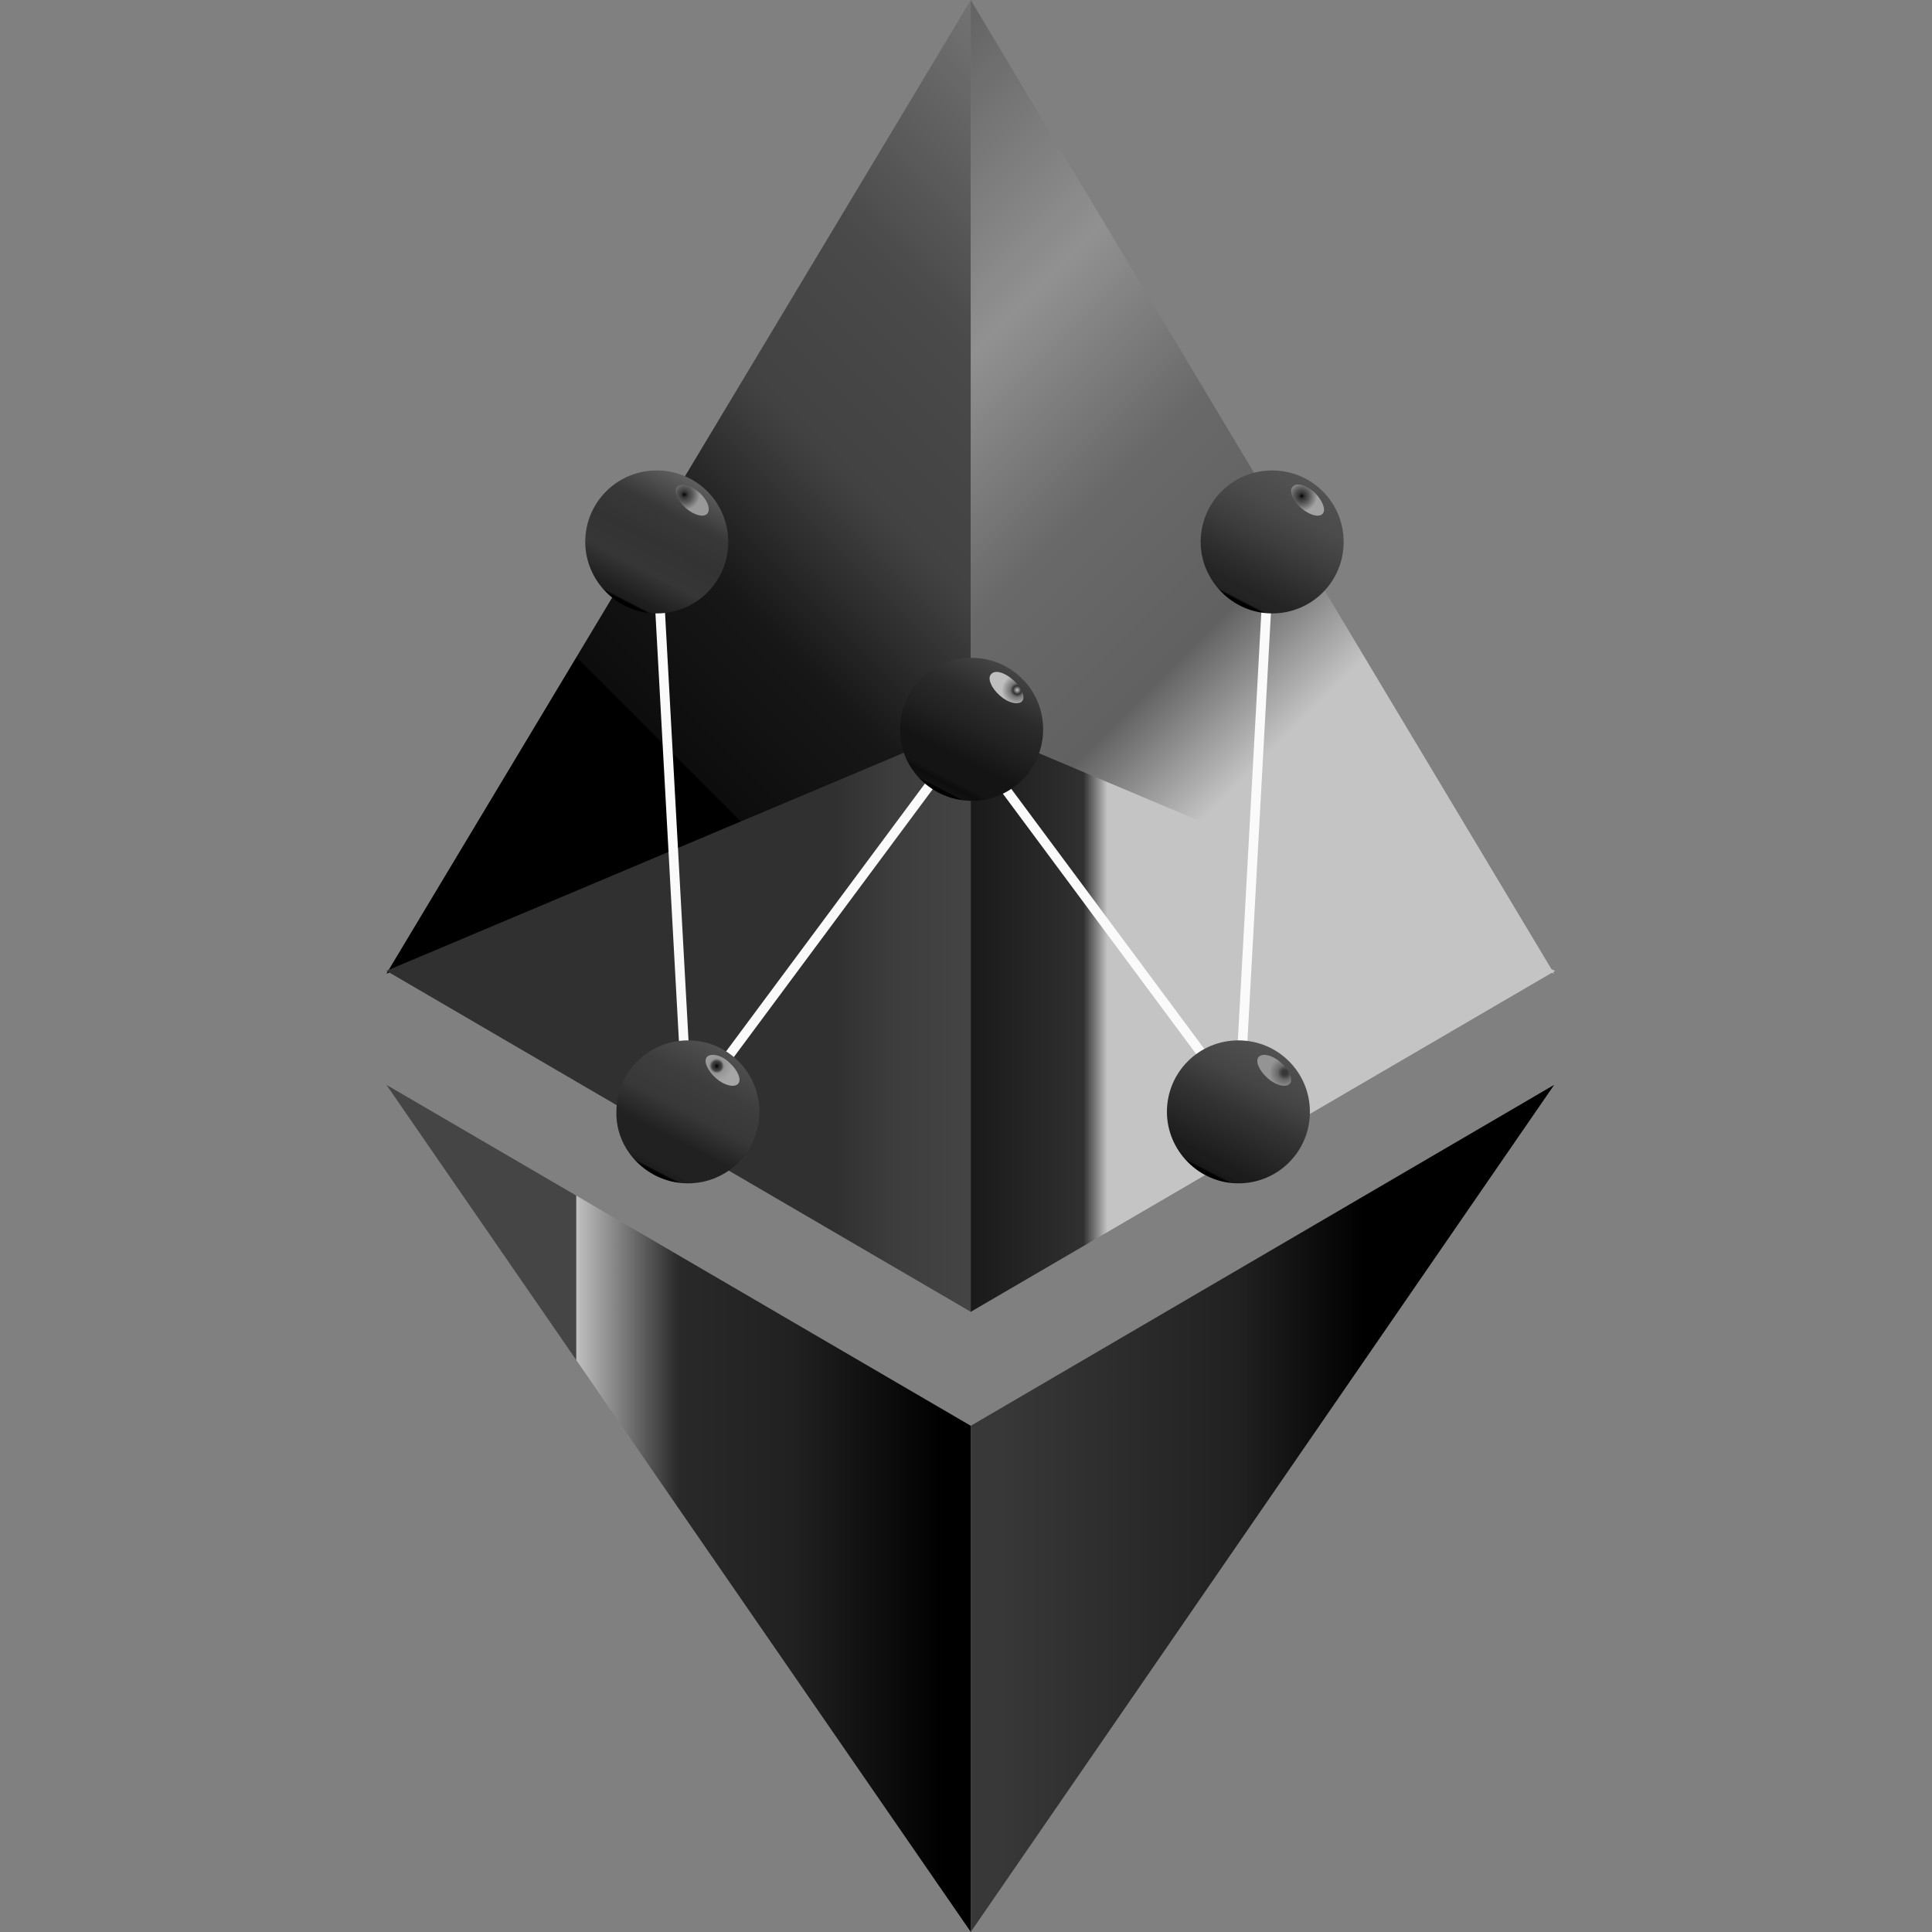 <svg width="40" height="40" viewBox="0 0 40 40" fill="#000000" xmlns="http://www.w3.org/2000/svg">
<rect x="0" y="0" width="40" height="40" fill="#808080" stroke="none"/>
<path d="M8 20.16L20.1 0V15.06L8 20.16Z" fill="url(#paint0_linear_1142_18)"/>
<path d="M32.178 20.16L20.098 0V15.06L32.178 20.16Z" fill="url(#paint1_linear_1142_18)"/>
<path d="M20.1 15L8 20.1L20.1 27.16V15Z" fill="url(#paint2_linear_1142_18)"/>
<path d="M20.098 15L32.198 20.1L20.098 27.16V15Z" fill="url(#paint3_linear_1142_18)"/>
<path d="M8 22.46L20.1 40V29.52L8 22.46Z" fill="url(#paint4_linear_1142_18)"/>
<path d="M32.178 22.46L20.098 40V29.52L32.178 22.46Z" fill="url(#paint5_linear_1142_18)"/>
<path d="M13.582 11.1L14.242 23.12" stroke="#fafafa" stroke-width="0.199"/>
<path d="M26.301 11.1L25.641 23.12" stroke="#fafafa" stroke-width="0.199"/>
<path d="M20.122 15.08L14.242 23" stroke="#fafafa" stroke-width="0.199"/>
<path d="M19.883 15.08L25.763 23" stroke="#fafafa" stroke-width="0.199"/>
<path d="M13.597 12.7C14.417 12.7 15.077 12.04 15.077 11.22C15.077 10.4 14.417 9.74 13.597 9.74C12.777 9.74 12.117 10.4 12.117 11.22C12.117 12.02 12.777 12.7 13.597 12.7Z" fill="url(#paint6_linear_1142_18)"/>
<path d="M14.639 10.64C14.559 10.72 14.359 10.66 14.199 10.52C14.019 10.36 13.939 10.16 14.019 10.08C14.099 10 14.299 10.04 14.479 10.2C14.659 10.36 14.719 10.56 14.639 10.64Z" fill="url(#paint7_radial_1142_18)"/>
<path d="M14.242 24.5C15.062 24.5 15.722 23.84 15.722 23.02C15.722 22.2 15.062 21.54 14.242 21.54C13.422 21.54 12.762 22.2 12.762 23.02C12.742 23.82 13.422 24.5 14.242 24.5Z" fill="url(#paint8_linear_1142_18)"/>
<path d="M15.28 22.44C15.2 22.52 15 22.48 14.82 22.32C14.64 22.16 14.56 21.96 14.64 21.88C14.72 21.8 14.94 21.84 15.1 22C15.28 22.16 15.36 22.36 15.28 22.44Z" fill="url(#paint9_radial_1142_18)"/>
<path d="M26.339 12.7C27.159 12.7 27.819 12.04 27.819 11.22C27.819 10.4 27.159 9.74 26.339 9.74C25.519 9.74 24.859 10.4 24.859 11.22C24.859 12.02 25.519 12.7 26.339 12.7Z" fill="url(#paint10_linear_1142_18)"/>
<path d="M27.381 10.64C27.302 10.72 27.102 10.66 26.942 10.52C26.762 10.36 26.681 10.16 26.762 10.08C26.841 9.98 27.041 10.04 27.221 10.2C27.381 10.36 27.462 10.56 27.381 10.64Z" fill="url(#paint11_radial_1142_18)"/>
<path d="M25.64 24.5C26.46 24.5 27.12 23.84 27.12 23.02C27.12 22.2 26.46 21.54 25.64 21.54C24.82 21.54 24.16 22.2 24.16 23.02C24.16 23.82 24.82 24.5 25.64 24.5Z" fill="url(#paint12_linear_1142_18)"/>
<path d="M26.702 22.44C26.622 22.52 26.422 22.48 26.242 22.32C26.062 22.16 25.982 21.96 26.062 21.88C26.142 21.8 26.342 21.84 26.522 22C26.702 22.16 26.782 22.36 26.702 22.44Z" fill="url(#paint13_radial_1142_18)"/>
<path d="M20.117 16.58C20.937 16.58 21.597 15.92 21.597 15.1C21.597 14.28 20.937 13.62 20.117 13.62C19.297 13.62 18.637 14.28 18.637 15.1C18.617 15.9 19.297 16.58 20.117 16.58Z" fill="url(#paint14_linear_1142_18)"/>
<path d="M21.159 14.52C21.079 14.6 20.879 14.56 20.699 14.4C20.519 14.24 20.439 14.04 20.519 13.96C20.599 13.86 20.799 13.92 20.979 14.08C21.159 14.24 21.239 14.44 21.159 14.52Z" fill="url(#paint15_radial_1142_18)"/>
<defs>
<linearGradient id="paint0_linear_1142_18" x1="7.734" y1="19.886" x2="23.857" y2="3.763" gradientUnits="userSpaceOnUse">
<stop offset="0.324"/>
<stop offset="0.326" stop-color="#0d0d0d"/>
<stop offset="0.465" stop-color="#171717"/>
<stop offset="0.613" stop-color="#424242"/>
<stop offset="0.78" stop-color="#4a4a4a"/>
<stop offset="1" stop-color="#737373"/>
</linearGradient>
<linearGradient id="paint1_linear_1142_18" x1="32.453" y1="19.886" x2="16.329" y2="3.763" gradientUnits="userSpaceOnUse">
<stop offset="0.324" stop-color="#c4c4c4"/>
<stop offset="0.443" stop-color="#616161"/>
<stop offset="0.598" stop-color="#696969"/>
<stop offset="0.771" stop-color="#919191"/>
<stop offset="1" stop-color="#636363"/>
</linearGradient>
<linearGradient id="paint2_linear_1142_18" x1="13.321" y1="21.086" x2="25.48" y2="21.086" gradientUnits="userSpaceOnUse">
<stop offset="0.324" stop-color="#303030"/>
<stop offset="0.428" stop-color="#3d3d3d"/>
<stop offset="0.655" stop-color="#4a4a4a"/>
<stop offset="0.953" stop-color="#636363"/>
</linearGradient>
<linearGradient id="paint3_linear_1142_18" x1="26.866" y1="21.086" x2="14.706" y2="21.086" gradientUnits="userSpaceOnUse">
<stop offset="0.324" stop-color="#c4c4c4"/>
<stop offset="0.365" stop-color="#303030"/>
<stop offset="0.619" stop-color="#121212"/>
<stop offset="0.953" stop-color="#ffffff"/>
</linearGradient>
<linearGradient id="paint4_linear_1142_18" x1="8" y1="31.234" x2="20.094" y2="31.234" gradientUnits="userSpaceOnUse">
<stop offset="0.324" stop-color="#454545"/>
<stop offset="0.326" stop-color="#bfbfbf"/>
<stop offset="0.5" stop-color="#292929"/>
<stop offset="0.695" stop-color="#212121"/>
<stop offset="0.953"/>
</linearGradient>
<linearGradient id="paint5_linear_1142_18" x1="32.187" y1="31.234" x2="20.092" y2="31.234" gradientUnits="userSpaceOnUse">
<stop offset="0.324"/>
<stop offset="0.544" stop-color="#212121"/>
<stop offset="0.953" stop-color="#383838"/>
</linearGradient>
<linearGradient id="paint6_linear_1142_18" x1="12.955" y1="12.462" x2="14.318" y2="9.817" gradientUnits="userSpaceOnUse">
<stop/>
<stop offset="0.012" stop-color="#1c1c1c"/>
<stop offset="0.058" stop-color="#1f1f1f"/>
<stop offset="0.099" stop-color="#242424"/>
<stop offset="0.259" stop-color="#363636"/>
<stop offset="0.473" stop-color="#333333"/>
<stop offset="0.695" stop-color="#383838"/>
<stop offset="1" stop-color="#636363"/>
</linearGradient>
<radialGradient id="paint7_radial_1142_18" cx="0" cy="0" r="1" gradientUnits="userSpaceOnUse" gradientTransform="translate(14.169 10.24) rotate(42) scale(0.322)">
<stop/>
<stop offset="0.115" stop-color="#242424"/>
<stop offset="0.208" stop-color="#363636"/>
<stop offset="0.344" stop-color="#474747"/>
<stop offset="0.51" stop-color="#575757"/>
<stop offset="1" stop-color="#999999"/>
</radialGradient>
<linearGradient id="paint8_linear_1142_18" x1="13.588" y1="24.267" x2="14.952" y2="21.622" gradientUnits="userSpaceOnUse">
<stop/>
<stop offset="0.012" stop-color="#1c1c1c"/>
<stop offset="0.058" stop-color="#212121"/>
<stop offset="0.099" stop-color="#212121"/>
<stop offset="0.259" stop-color="#212121"/>
<stop offset="0.473" stop-color="#383838"/>
<stop offset="0.695" stop-color="#3d3d3d"/>
<stop offset="1" stop-color="#525252"/>
</linearGradient>
<radialGradient id="paint9_radial_1142_18" cx="0" cy="0" r="1" gradientUnits="userSpaceOnUse" gradientTransform="translate(14.84 22.07) rotate(42) scale(0.322)">
<stop/>
<stop offset="0.083" stop-color="#171717"/>
<stop offset="0.177" stop-color="#303030"/>
<stop offset="0.312" stop-color="#424242"/>
<stop offset="0.473" stop-color="#949494"/>
<stop offset="1" stop-color="#a6a6a6"/>
</radialGradient>
<linearGradient id="paint10_linear_1142_18" x1="25.697" y1="12.462" x2="27.06" y2="9.817" gradientUnits="userSpaceOnUse">
<stop/>
<stop offset="0.012" stop-color="#212121"/>
<stop offset="0.058" stop-color="#242424"/>
<stop offset="0.099" stop-color="#242424"/>
<stop offset="0.259" stop-color="#2e2e2e"/>
<stop offset="0.473" stop-color="#3d3d3d"/>
<stop offset="0.695" stop-color="#4a4a4a"/>
<stop offset="1" stop-color="#545454"/>
</linearGradient>
<radialGradient id="paint11_radial_1142_18" cx="0" cy="0" r="1" gradientUnits="userSpaceOnUse" gradientTransform="translate(26.951 10.269) rotate(42) scale(0.322)">
<stop/>
<stop offset="0.135" stop-color="#292929"/>
<stop offset="0.219" stop-color="#383838"/>
<stop offset="0.37" stop-color="#4a4a4a"/>
<stop offset="0.604" stop-color="#696969"/>
<stop offset="1" stop-color="#a3a3a3"/>
</radialGradient>
<linearGradient id="paint12_linear_1142_18" x1="25.001" y1="24.267" x2="26.364" y2="21.622" gradientUnits="userSpaceOnUse">
<stop/>
<stop offset="0.012" stop-color="#171717"/>
<stop offset="0.058" stop-color="#1c1c1c"/>
<stop offset="0.099" stop-color="#1c1c1c"/>
<stop offset="0.259" stop-color="#262626"/>
<stop offset="0.473" stop-color="#333333"/>
<stop offset="0.695" stop-color="#454545"/>
<stop offset="1" stop-color="#525252"/>
</linearGradient>
<radialGradient id="paint13_radial_1142_18" cx="0" cy="0" r="1" gradientUnits="userSpaceOnUse" gradientTransform="translate(26.603 22.208) rotate(42.001) scale(0.322)">
<stop stop-color="#383838"/>
<stop offset="0.167" stop-color="#383838"/>
<stop offset="0.302" stop-color="#4c4c4c"/>
<stop offset="0.464" stop-color="#696969"/>
<stop offset="0.677" stop-color="#7a7a7a"/>
<stop offset="1" stop-color="#949494"/>
</radialGradient>
<linearGradient id="paint14_linear_1142_18" x1="19.461" y1="16.346" x2="20.824" y2="13.7" gradientUnits="userSpaceOnUse">
<stop/>
<stop offset="0.012" stop-color="#121212"/>
<stop offset="0.058" stop-color="#0d0d0d"/>
<stop offset="0.099" stop-color="#141414"/>
<stop offset="0.259" stop-color="#141414"/>
<stop offset="0.473" stop-color="#212121"/>
<stop offset="0.695" stop-color="#2b2b2b"/>
<stop offset="1" stop-color="#474747"/>
</linearGradient>
<radialGradient id="paint15_radial_1142_18" cx="0" cy="0" r="1" gradientUnits="userSpaceOnUse" gradientTransform="translate(21.06 14.286) rotate(42.001) scale(0.322)">
<stop stop-color="#c4c4c4"/>
<stop offset="0.266" stop-color="#333333"/>
<stop offset="0.464" stop-color="#787878"/>
<stop offset="0.615" stop-color="#8a8a8a"/>
<stop offset="0.781" stop-color="#a1a1a1"/>
<stop offset="1" stop-color="#bfbfbf"/>
</radialGradient>
</defs>
</svg>
